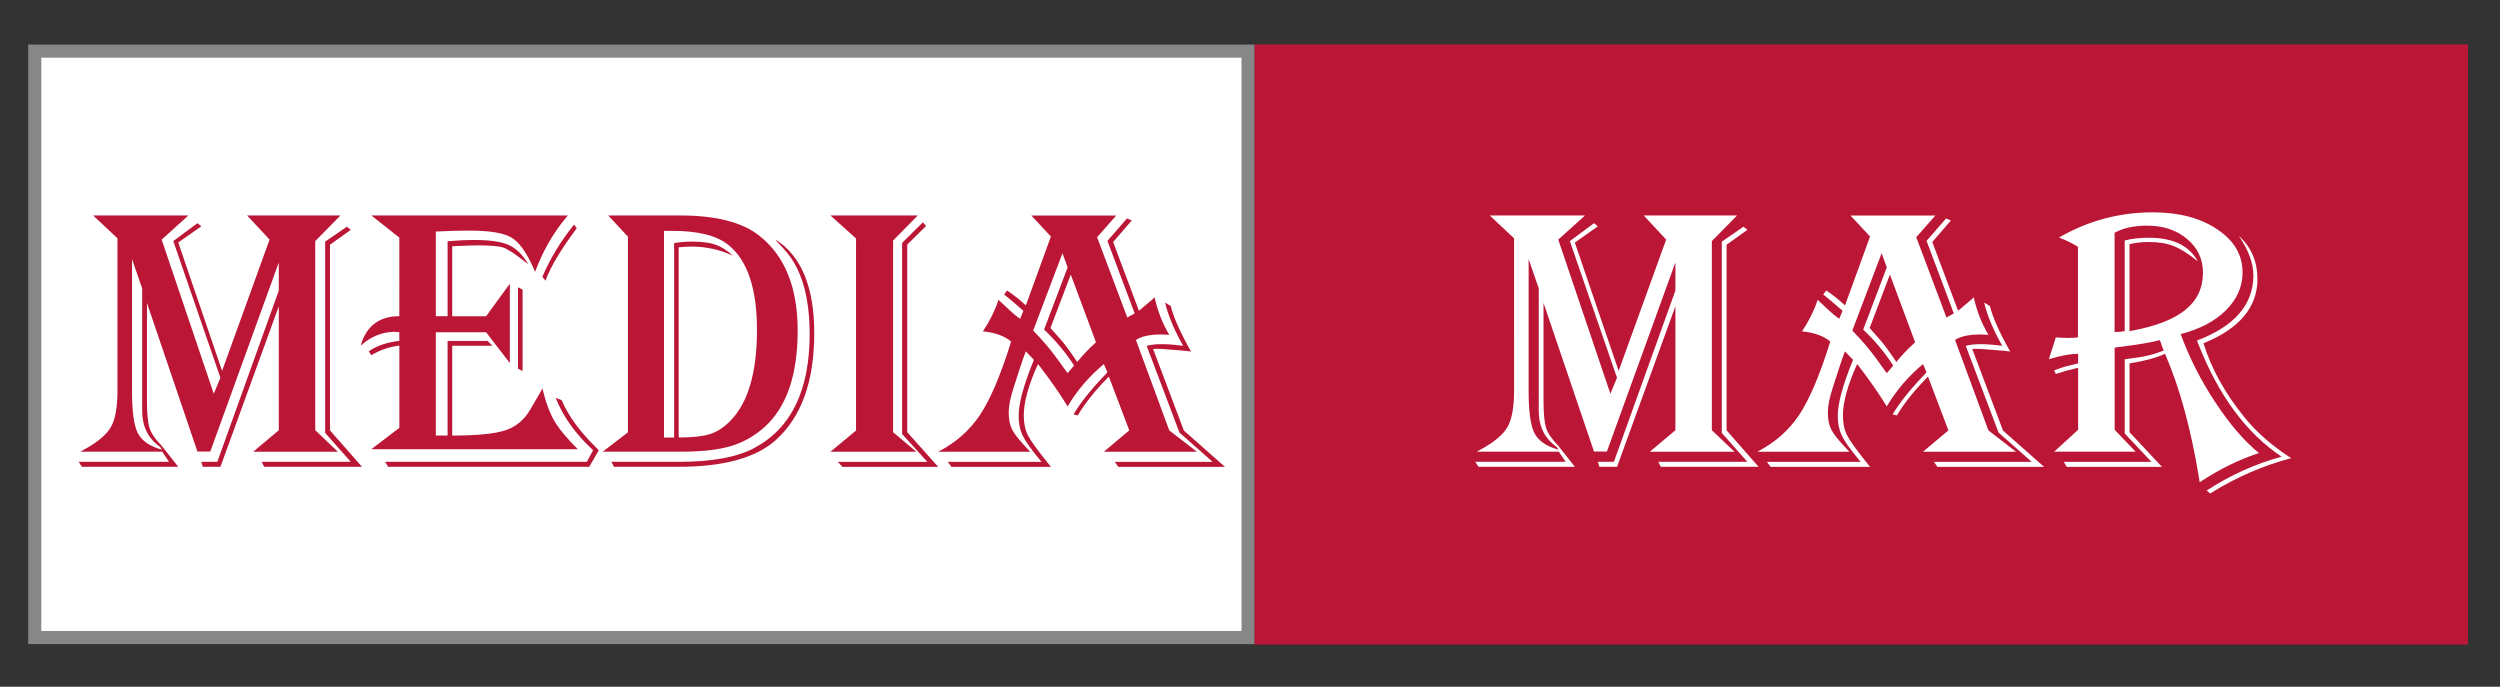 <?xml version="1.0" encoding="utf-8"?>
<!-- Generator: Adobe Illustrator 26.5.0, SVG Export Plug-In . SVG Version: 6.00 Build 0)  -->
<svg version="1.1" xmlns="http://www.w3.org/2000/svg" xmlns:xlink="http://www.w3.org/1999/xlink" x="0px" y="0px"
	 viewBox="0 0 762.35 209.41" style="enable-background:new 0 0 762.35 209.41;" xml:space="preserve">
<rect x="0" y="0" width="762.35" height="209.41" fill="#333333" stroke="none"/>
<style type="text/css">
	.st0{fill:#FFFFFF;stroke:#878787;stroke-width:4;stroke-miterlimit:10;}
	.st1{fill:#BC1637;}
	.st2{fill:#FFFFFF;}
</style>
<g id="Calque_1">
	<rect x="10.59" y="15.59" class="st0" width="370" height="178.82"/>
</g>
<g id="Calque_1_-_copie">
	<rect x="382.59" y="13.56" class="st1" width="370" height="183"/>
	<g>
		<g>
			<path class="st1" d="M103.82,65.71l-7.69,7.81v57.67l6.91,6.57H77.21l7.81-6.57V93.39l-17.8,48.96h-5.39l-0.45-1.52h4.89
				l18.75-52.22v-8.59l-20.89,57.67h-3.93L44.81,92.38v29.7c0,3.97,0.26,6.78,0.79,8.42c0.52,1.65,1.76,3.46,3.71,5.45l5.05,6.4
				H24.98l-1.01-1.52h27.57l-2.08-3.09H24.42l1.18-0.62c4.16-2.28,6.9-4.59,8.23-6.93c1.33-2.34,1.99-6.04,1.99-11.09V72.67
				l-7.41-6.96h29.03l-8.14,7.36l15.89,47l2.02-4.88L52.84,73.51l7.36-5.45l1.18,0.95l-7.02,4.94l13.36,39.14L82.2,73.06l-6.85-7.36
				H103.82z M40.26,79.01v40.32c0,6.18,0.59,10.43,1.77,12.75c1.18,2.32,3.62,4.01,7.33,5.05l-0.51-0.84
				c-3.67-2.55-5.5-6.21-5.5-11.01v-4.16V87.94L40.26,79.01z M106.97,70.08l-6.35,4.55v56.6l9.77,11.12H80.57l-0.79-1.52h27.18
				l-7.81-8.82V73.68l6.63-4.55L106.97,70.08z"/>
			<path class="st1" d="M173.17,65.71l-0.9,1.07c-3.82,4.68-6.85,10.05-9.1,16.12c-0.37-0.86-0.66-1.5-0.84-1.91
				c-2.06-4.49-4.27-7.39-6.63-8.7c-2.36-1.31-6.59-1.97-12.69-1.97c-2.81,0-6.18,0.09-10.11,0.28v25.83h3.59V73.57
				c2.84-0.26,5.56-0.39,8.14-0.39c4.75,0,8.25,0.51,10.5,1.52s4.25,2.98,6.01,5.9c-0.52-0.37-0.9-0.65-1.12-0.84
				c-3.03-2.4-5.22-3.82-6.57-4.27s-4.01-0.67-7.97-0.67c-1.2,0-3.33,0.08-6.4,0.22l-1.18,0.06v21.34h10.33l7.24-9.94v24.2
				l-7.24-9.38h-15.33v31.5h3.59v-28.86h12.19l1.46,1.46h-12.24v27.4c7.64,0,13.06-0.54,16.28-1.63c3.22-1.08,5.75-3.22,7.58-6.4
				l2.98-5.11c0.11-0.22,0.34-0.64,0.67-1.24c0.97,4.12,2.18,7.41,3.62,9.88c1.44,2.47,3.83,5.35,7.16,8.65h-62.95l8.54-6.51V105.4
				c-3.14,0.37-5.99,1.35-8.54,2.92l-0.79-1.18c2.28-1.65,5.39-2.71,9.32-3.2v-2.64c-0.64-0.07-1.09-0.11-1.35-0.11
				c-3.82,0-7.3,1.4-10.44,4.21c1.72-5.99,5.65-8.98,11.79-8.98V72.44l-8.54-6.74H173.17z M182.6,137.3l-2.92,5.05h-61.32l-0.9-1.52
				h61.49l1.91-3.54c-5.39-4.98-9.19-10.29-11.4-15.95l1.8,0.67c2.06,4.79,5.54,9.58,10.44,14.38L182.6,137.3z M159.36,88.33v24.82
				l-1.4-0.73V87.6L159.36,88.33z M175.87,69.64l-0.39,0.51c-4.57,6.14-7.62,11.29-9.15,15.44l-0.95-1.18
				c2.51-5.8,5.75-11.12,9.71-15.95L175.87,69.64z"/>
			<path class="st1" d="M185.47,65.71h22.12c10.82,0,18.83,2.08,24.03,6.23c7.75,6.14,11.62,15.76,11.62,28.86
				c0,13.59-3.39,23.42-10.16,29.48c-3.07,2.73-6.5,4.66-10.3,5.78c-3.8,1.12-8.84,1.68-15.13,1.68h-23.86l7.69-5.9V72.16
				L185.47,65.71z M187.26,142.35l-0.84-1.52h20.55c10.11,0,17.78-1.4,23.02-4.21c11.27-5.99,16.9-17.58,16.9-34.76
				c0-11.49-2.53-20.03-7.58-25.61l-2.25-2.47c-0.08-0.07-0.3-0.34-0.67-0.79c7.94,4.98,11.9,14.51,11.9,28.58
				c0,14.79-3.93,25.68-11.79,32.68c-6.03,5.39-15.87,8.09-29.54,8.09H187.26z M202.48,70.42v63h3.09v-59.3
				c1.95-0.3,3.72-0.45,5.33-0.45c3.07,0,5.49,0.31,7.27,0.93c1.78,0.62,3.57,1.75,5.36,3.4c-3.97-1.87-8.22-2.81-12.75-2.81
				c-0.97,0-2.25,0.08-3.82,0.22v58c4.19,0,7.37-0.35,9.55-1.04c2.17-0.69,4.23-2.03,6.18-4.02c5.43-5.5,8.14-14.75,8.14-27.74
				c0-12.69-2.94-21.36-8.82-26c-3.56-2.81-9.19-4.21-16.9-4.21H202.48z"/>
			<path class="st1" d="M253.24,65.71h26.62l-7.52,7.64v58.45l7.07,5.95h-26.17l7.8-6.46V72.72L253.24,65.71z M282.39,68.91
				l-5.73,5.67v57.22l9.43,10.56h-29.2l-1.4-1.52h27.29l-7.69-8.48V74.07l6.34-6.29L282.39,68.91z"/>
			<path class="st1" d="M340.39,65.71l-5.84,6.63l9.21,24.48l2.25-1.24l-8.31-22.12l5.95-6.85l1.46,0.62l-5.67,6.57l7.86,20.94
				c0.45-0.34,0.71-0.54,0.79-0.62l1.85-1.57c1.12-0.9,1.83-1.53,2.13-1.91c0.97,4.27,2.47,8.09,4.49,11.46
				c-1.09-0.07-1.87-0.11-2.36-0.11c-3.56,0-6.16,0.56-7.81,1.68l10.16,27.57l8.42,6.51h-28.36l7.75-6.51l-6.23-16.4
				c-4.12,4.16-7.28,8.11-9.49,11.85l-1.29-0.34c2.21-3.67,5.5-7.77,9.88-12.3l0.45-0.56l-1.07-2.47
				c-4.46,3.71-8.14,8.01-11.06,12.92l-1.01-1.63c-1.95-3.11-4.44-6.64-7.47-10.61l-0.56-0.67c-2.88,6.4-4.32,11.6-4.32,15.61
				c0,2.36,0.4,4.35,1.21,5.98c0.8,1.63,2.74,4.35,5.81,8.17c0.26,0.34,0.67,0.86,1.24,1.57h-30.32l-1.12-1.52h28.58l-0.96-1.18
				c-2.47-3-4.09-5.33-4.86-6.99c-0.77-1.67-1.15-3.62-1.15-5.87c0-3.82,1.55-9.51,4.66-17.07l-2.47-2.58
				c-0.49,1.2-1.1,2.96-1.85,5.28l-1.85,5.73c-1.01,3.07-1.52,5.62-1.52,7.64c0,2.1,0.36,3.84,1.07,5.22
				c0.71,1.38,2.21,3.28,4.49,5.67c0.22,0.22,0.56,0.58,1.01,1.07h-28.08c5.35-2.77,9.59-6.49,12.72-11.17
				c3.12-4.68,6.22-11.9,9.29-21.67l0.22-0.79c-1.98-1.68-4.85-2.71-8.59-3.09c2.06-3.07,3.65-6.27,4.77-9.6
				c0.52,0.49,0.84,0.79,0.96,0.9l2.53,2.36c0.86,0.82,1.89,1.67,3.09,2.53l1.01-2.47l-0.67-0.56c-1.87-1.65-3.44-2.98-4.72-3.99
				l-0.5-0.39l0.9-1.24c1.98,1.31,3.89,2.83,5.73,4.55l7.64-21l-5.95-6.4H340.39z M323.99,77.22l-8.93,23.58
				c2.84,2.92,5.3,5.8,7.36,8.65l2.58,3.59c0.04,0.04,0.22,0.28,0.56,0.73c0.34-0.34,0.52-0.54,0.56-0.62l0.79-0.96
				c0.11-0.15,0.32-0.39,0.62-0.73c-2.62-4.04-5.67-7.69-9.15-10.95l7.19-18.98L323.99,77.22z M326.52,83.73l-6.18,16.28
				c0.34,0.37,0.52,0.6,0.56,0.67l2.3,2.58c1.23,1.35,2.81,3.44,4.72,6.29l0.56,0.84c1.61-2.02,3.52-4.02,5.73-6.01L326.52,83.73z
				 M357.01,93.33c0.82,3.37,2.88,7.99,6.18,13.87c-0.82-0.11-1.29-0.17-1.4-0.17l-4.55-0.39c-2.06-0.19-3.56-0.28-4.49-0.28
				c-0.15,0-0.52,0.02-1.12,0.06l9.38,24.88l12.52,11.06h-32.51l-1.07-1.52h29.82l-10.11-8.93l-10-26.45
				c1.27-0.34,2.73-0.51,4.38-0.51c2.02,0,4.27,0.17,6.74,0.51l-0.67-1.24c-2.4-4.42-4.01-8.4-4.83-11.96L357.01,93.33z"/>
		</g>
	</g>
	<g>
		<path class="st2" d="M529.7,65.71l-7.69,7.81v57.67l6.91,6.57h-25.83l7.81-6.57V93.39l-17.8,48.96h-5.39l-0.45-1.52h4.88
			l18.76-52.22v-8.59L490,137.69h-3.93l-15.39-45.32v29.7c0,3.97,0.26,6.78,0.79,8.42s1.76,3.46,3.71,5.45l5.05,6.4h-29.37
			l-1.01-1.52h27.57l-2.08-3.09h-25.04l1.18-0.62c4.16-2.28,6.9-4.59,8.23-6.93c1.33-2.34,1.99-6.04,1.99-11.09V72.67l-7.41-6.96
			h29.03l-8.14,7.36l15.89,47l2.02-4.88l-14.38-41.67l7.36-5.45l1.18,0.95l-7.02,4.94l13.36,39.14l14.49-40.04l-6.85-7.36H529.7z
			 M466.14,79.01v40.32c0,6.18,0.59,10.43,1.77,12.75c1.18,2.32,3.62,4.01,7.33,5.05l-0.51-0.84c-3.67-2.54-5.5-6.21-5.5-11.01
			v-4.16V87.94L466.14,79.01z M532.85,70.08l-6.35,4.55v56.6l9.77,11.12h-29.82l-0.79-1.52h27.18l-7.8-8.82V73.68l6.62-4.55
			L532.85,70.08z"/>
		<path class="st2" d="M590.18,65.71l-5.84,6.63l9.21,24.48l2.25-1.24l-8.31-22.12l5.95-6.85l1.46,0.62l-5.67,6.57l7.86,20.94
			c0.45-0.34,0.71-0.54,0.79-0.62l1.85-1.57c1.12-0.9,1.83-1.53,2.13-1.91c0.97,4.27,2.47,8.09,4.49,11.46
			c-1.09-0.07-1.87-0.11-2.36-0.11c-3.56,0-6.16,0.56-7.81,1.68l10.16,27.57l8.42,6.51h-28.36l7.75-6.51l-6.23-16.4
			c-4.12,4.16-7.28,8.11-9.49,11.85l-1.29-0.34c2.21-3.67,5.5-7.77,9.88-12.3l0.45-0.56l-1.07-2.47
			c-4.46,3.71-8.14,8.01-11.06,12.92l-1.01-1.63c-1.95-3.11-4.44-6.64-7.47-10.61l-0.56-0.67c-2.88,6.4-4.32,11.6-4.32,15.61
			c0,2.36,0.4,4.35,1.21,5.98c0.8,1.63,2.74,4.35,5.81,8.17c0.26,0.34,0.67,0.86,1.24,1.57h-30.32l-1.12-1.52h28.58l-0.96-1.18
			c-2.47-2.99-4.09-5.32-4.86-6.99c-0.77-1.67-1.15-3.62-1.15-5.87c0-3.82,1.55-9.51,4.66-17.07l-2.47-2.58
			c-0.49,1.2-1.1,2.96-1.85,5.28l-1.85,5.73c-1.01,3.07-1.52,5.62-1.52,7.64c0,2.1,0.36,3.84,1.07,5.22
			c0.71,1.39,2.21,3.28,4.49,5.67c0.22,0.22,0.56,0.58,1.01,1.07h-28.08c5.35-2.77,9.59-6.49,12.72-11.17
			c3.12-4.68,6.22-11.9,9.29-21.67l0.22-0.79c-1.98-1.68-4.85-2.71-8.59-3.09c2.06-3.07,3.65-6.27,4.77-9.6
			c0.52,0.49,0.84,0.79,0.96,0.9l2.53,2.36c0.86,0.82,1.89,1.67,3.09,2.53l1.01-2.47l-0.67-0.56c-1.87-1.65-3.44-2.98-4.72-3.99
			l-0.5-0.39l0.9-1.24c1.98,1.31,3.89,2.83,5.73,4.55l7.64-21l-5.95-6.4H590.18z M573.78,77.22l-8.93,23.58
			c2.84,2.92,5.3,5.8,7.36,8.65l2.58,3.59c0.04,0.04,0.22,0.28,0.56,0.73c0.34-0.34,0.52-0.54,0.56-0.62l0.79-0.96
			c0.11-0.15,0.32-0.39,0.62-0.73c-2.62-4.04-5.67-7.69-9.15-10.95l7.19-18.98L573.78,77.22z M576.31,83.73l-6.18,16.28
			c0.34,0.37,0.52,0.6,0.56,0.67l2.3,2.58c1.23,1.35,2.81,3.44,4.72,6.29l0.56,0.84c1.61-2.02,3.52-4.02,5.73-6.01L576.31,83.73z
			 M606.8,93.33c0.82,3.37,2.88,7.99,6.18,13.87c-0.82-0.11-1.29-0.17-1.4-0.17l-4.55-0.39c-2.06-0.19-3.56-0.28-4.49-0.28
			c-0.15,0-0.52,0.02-1.12,0.06l9.38,24.88l12.52,11.06H590.8l-1.07-1.52h29.82l-10.11-8.93l-10-26.45
			c1.27-0.34,2.73-0.51,4.38-0.51c2.02,0,4.27,0.17,6.74,0.51l-0.67-1.24c-2.4-4.42-4.01-8.4-4.83-11.96L606.8,93.33z"/>
		<path class="st2" d="M627.86,72.44c8.87-5.13,18.42-7.69,28.64-7.69c7.94,0,14.48,1.72,19.62,5.17c5.15,3.44,7.72,7.82,7.72,13.14
			c0,4.34-1.69,8.19-5.05,11.54c-3.37,3.35-7.97,5.78-13.81,7.27c2.58,7.11,6.09,14.04,10.53,20.78c4.44,6.74,8.88,11.9,13.34,15.5
			l-0.84,0.28c-5.58,1.91-11.04,4.6-16.4,8.09l-0.84,0.56l-0.28-1.8c-2.4-14.49-5.75-26.77-10.05-36.84l-0.22-0.56
			c-2.58,1.2-6.05,2.15-10.39,2.86l-0.45,0.06v21l9.88,10.56h-29.03l-0.9-1.52h26.73l-8.14-8.65v-22.63l1.18-0.17
			c4.27-0.45,7.84-1.29,10.73-2.53c-0.22-0.45-0.36-0.73-0.39-0.84l-0.56-1.63c-0.04-0.11-0.13-0.34-0.28-0.67
			c-2.32,0.67-6.7,1.4-13.14,2.19l-0.62,0.11v25.04l6.4,6.68H626.4l7.3-6.68V112.2l-0.45,0.06c-2.17,0.49-4.14,1.03-5.9,1.63
			l-0.45,0.17l-0.5-1.12c1.65-0.64,2.94-1.07,3.87-1.29l2.98-0.73l0.45-0.11v-2.92c-2.21,0-4.96,0.49-8.25,1.46l-0.62,0.22
			c0.07-0.52,0.45-1.74,1.12-3.65c0.07-0.15,0.34-0.99,0.79-2.53c0.04-0.11,0.09-0.28,0.17-0.51c1.69,0.11,3,0.17,3.93,0.17
			c1.01,0,1.95-0.06,2.81-0.17V75.25c-1.72-1.05-3.5-1.93-5.33-2.64L627.86,72.44z M644.82,70.98v30.27c1.08,0,2.11-0.09,3.09-0.28
			V73.34c2.06-0.56,4.53-0.84,7.41-0.84c7.3,0,12.26,2.4,14.88,7.19c-2.77-2.25-5.2-3.79-7.3-4.63c-2.1-0.84-4.6-1.26-7.52-1.26
			c-2.28,0-4.29,0.22-6.01,0.67v26.5l0.62-0.11c7.37-1.35,12.85-3.47,16.42-6.37c3.57-2.9,5.36-6.67,5.36-11.31
			c0-4.16-1.61-7.59-4.83-10.3c-3.22-2.71-7.28-4.07-12.19-4.07C650.83,68.79,647.51,69.52,644.82,70.98z M671.94,104.67
			c2.36,7.71,6.53,15.25,12.52,22.63c3.74,4.6,8.48,8.74,14.21,12.41c-8.57,2.28-16.62,5.76-24.15,10.44l-0.5,0.34l-1.12-0.9
			c7.15-4.68,14.77-8.12,22.85-10.33c-10.78-7.19-19.26-18.68-25.44-34.48l-0.34-0.95c11.46-4.34,17.18-10.97,17.18-19.88
			c0-3.67-1.48-7.67-4.44-12.02c3.78,3.44,5.67,7.82,5.67,13.14C688.39,93.69,682.91,100.22,671.94,104.67z"/>
	</g>
	<g>
	</g>
	<g>
	</g>
	<g>
	</g>
	<g>
	</g>
	<g>
	</g>
	<g>
	</g>
</g>
</svg>
